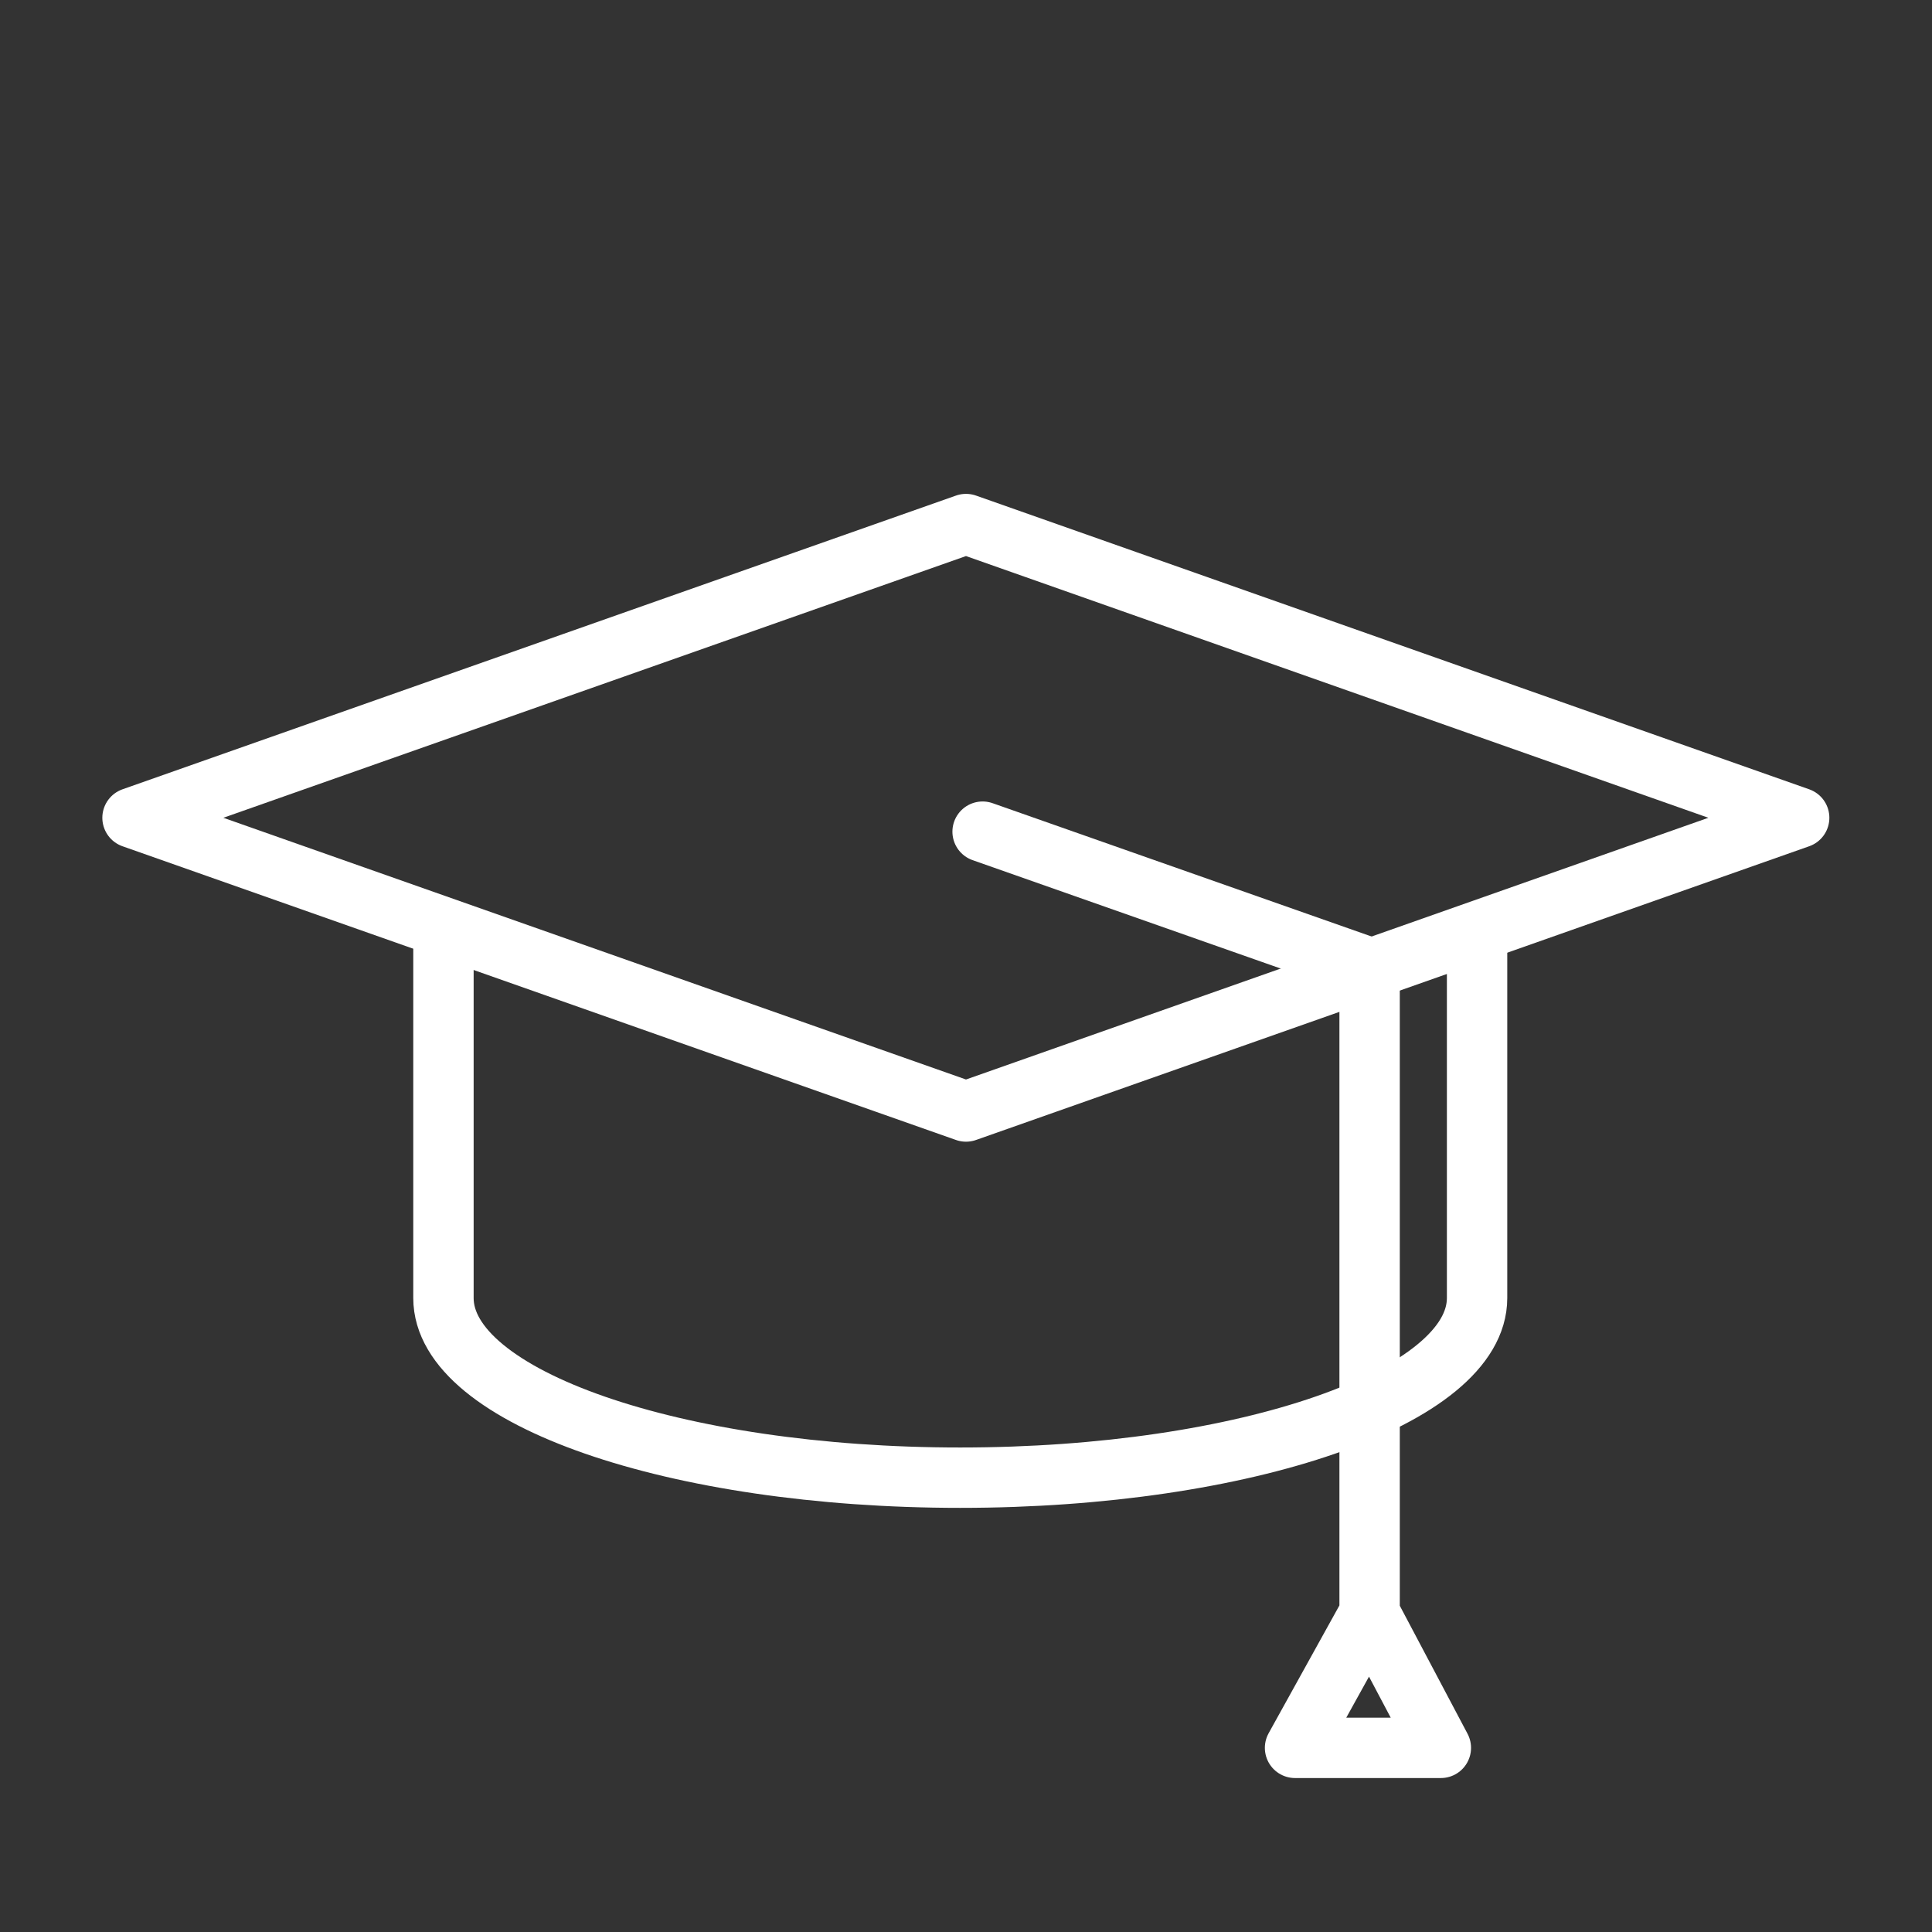 <svg id="Layer_1" data-name="Layer 1" xmlns="http://www.w3.org/2000/svg" viewBox="0 0 64 64"><rect x="0" y="0" width="64" height="64" fill="#333333" stroke="none"/><defs><style>.cls-1{fill:none;stroke:#fff;stroke-linecap:round;stroke-linejoin:round;stroke-width:2px;}</style></defs><title>icon-study</title><path class="cls-1" d="M14.69,31V43c0,3.29,7.67,5.95,17.12,5.95S48.93,46.28,48.93,43V31"/><polygon class="cls-1" points="32 17.36 4.39 27.09 32 36.82 59.6 27.09 32 17.36"/><polyline class="cls-1" points="32.55 27.55 45.37 32.06 45.37 53.44 47.73 57.9 42.9 57.9 45.37 53.44"/></svg>